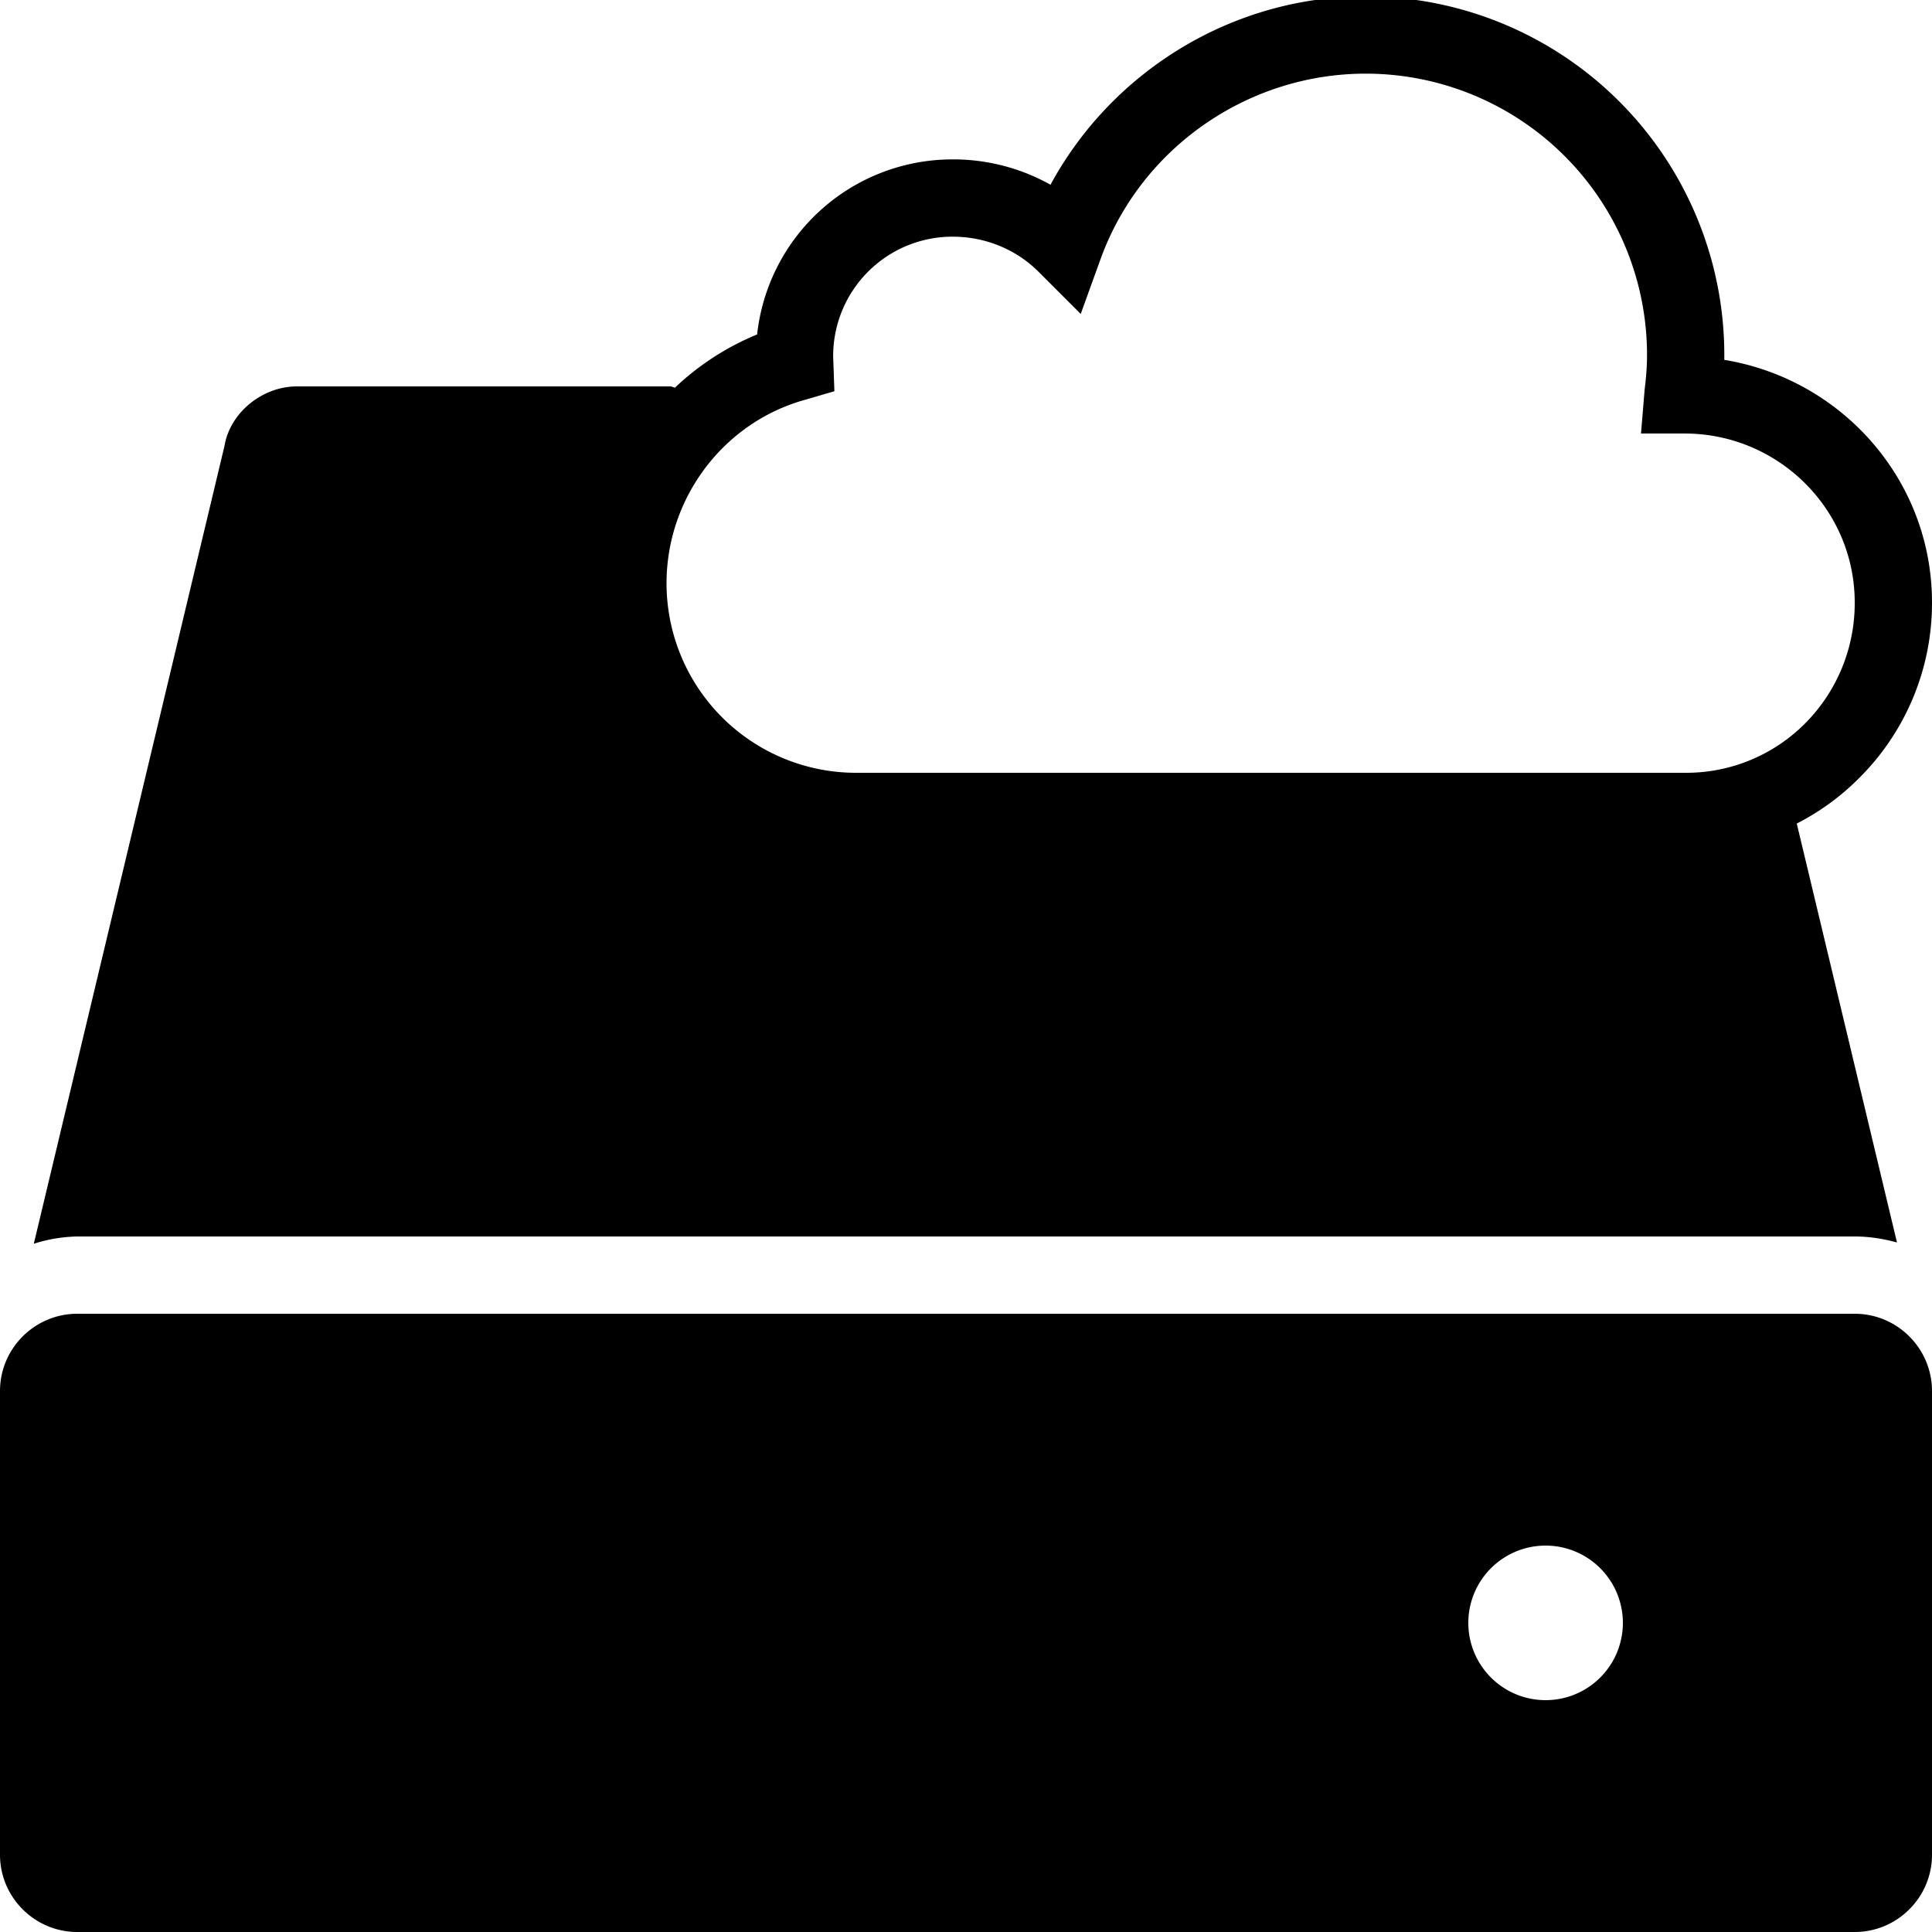 <svg xmlns="http://www.w3.org/2000/svg" viewBox="0 0 50 50"><path d="M35.344-.094c-3.422 0-6.551 1.914-8.157 4.875a5.147 5.147 0 0 0-2.53-.656 5.086 5.086 0 0 0-5.063 4.531 6.902 6.902 0 0 0-2.125 1.375c-.04-.004-.082-.031-.125-.031H7.687c-.91 0-1.734.691-1.875 1.531L.875 32.188A3.94 3.94 0 0 1 2 32h46c.379 0 .746.059 1.094.156L46.5 21.313a6.297 6.297 0 0 0 1.625-1.188A6.38 6.38 0 0 0 50 15.594c0-3.164-2.324-5.778-5.375-6.281v-.126a9.282 9.282 0 0 0-9.281-9.28zm0 2a7.281 7.281 0 0 1 7.281 7.282c0 .308-.027.609-.063.906l-.093 1.125h1.125c2.422 0 4.406 1.953 4.406 4.375a4.409 4.409 0 0 1-1.281 3.125A4.337 4.337 0 0 1 43.625 20H22.156a4.905 4.905 0 0 1-4.906-4.906c0-2.2 1.469-4.164 3.594-4.75l.75-.219-.032-.906a3.09 3.09 0 0 1 3.094-3.094c.828 0 1.633.32 2.219.906l1.094 1.094.531-1.469c1.055-2.851 3.813-4.75 6.844-4.75zM2 34c-1.102 0-2 .898-2 2v12c0 1.102.898 2 2 2h46c1.102 0 2-.898 2-2V36c0-1.102-.898-2-2-2zm38 6a1.999 1.999 0 1 1 0 4 1.999 1.999 0 1 1 0-4z"/></svg>